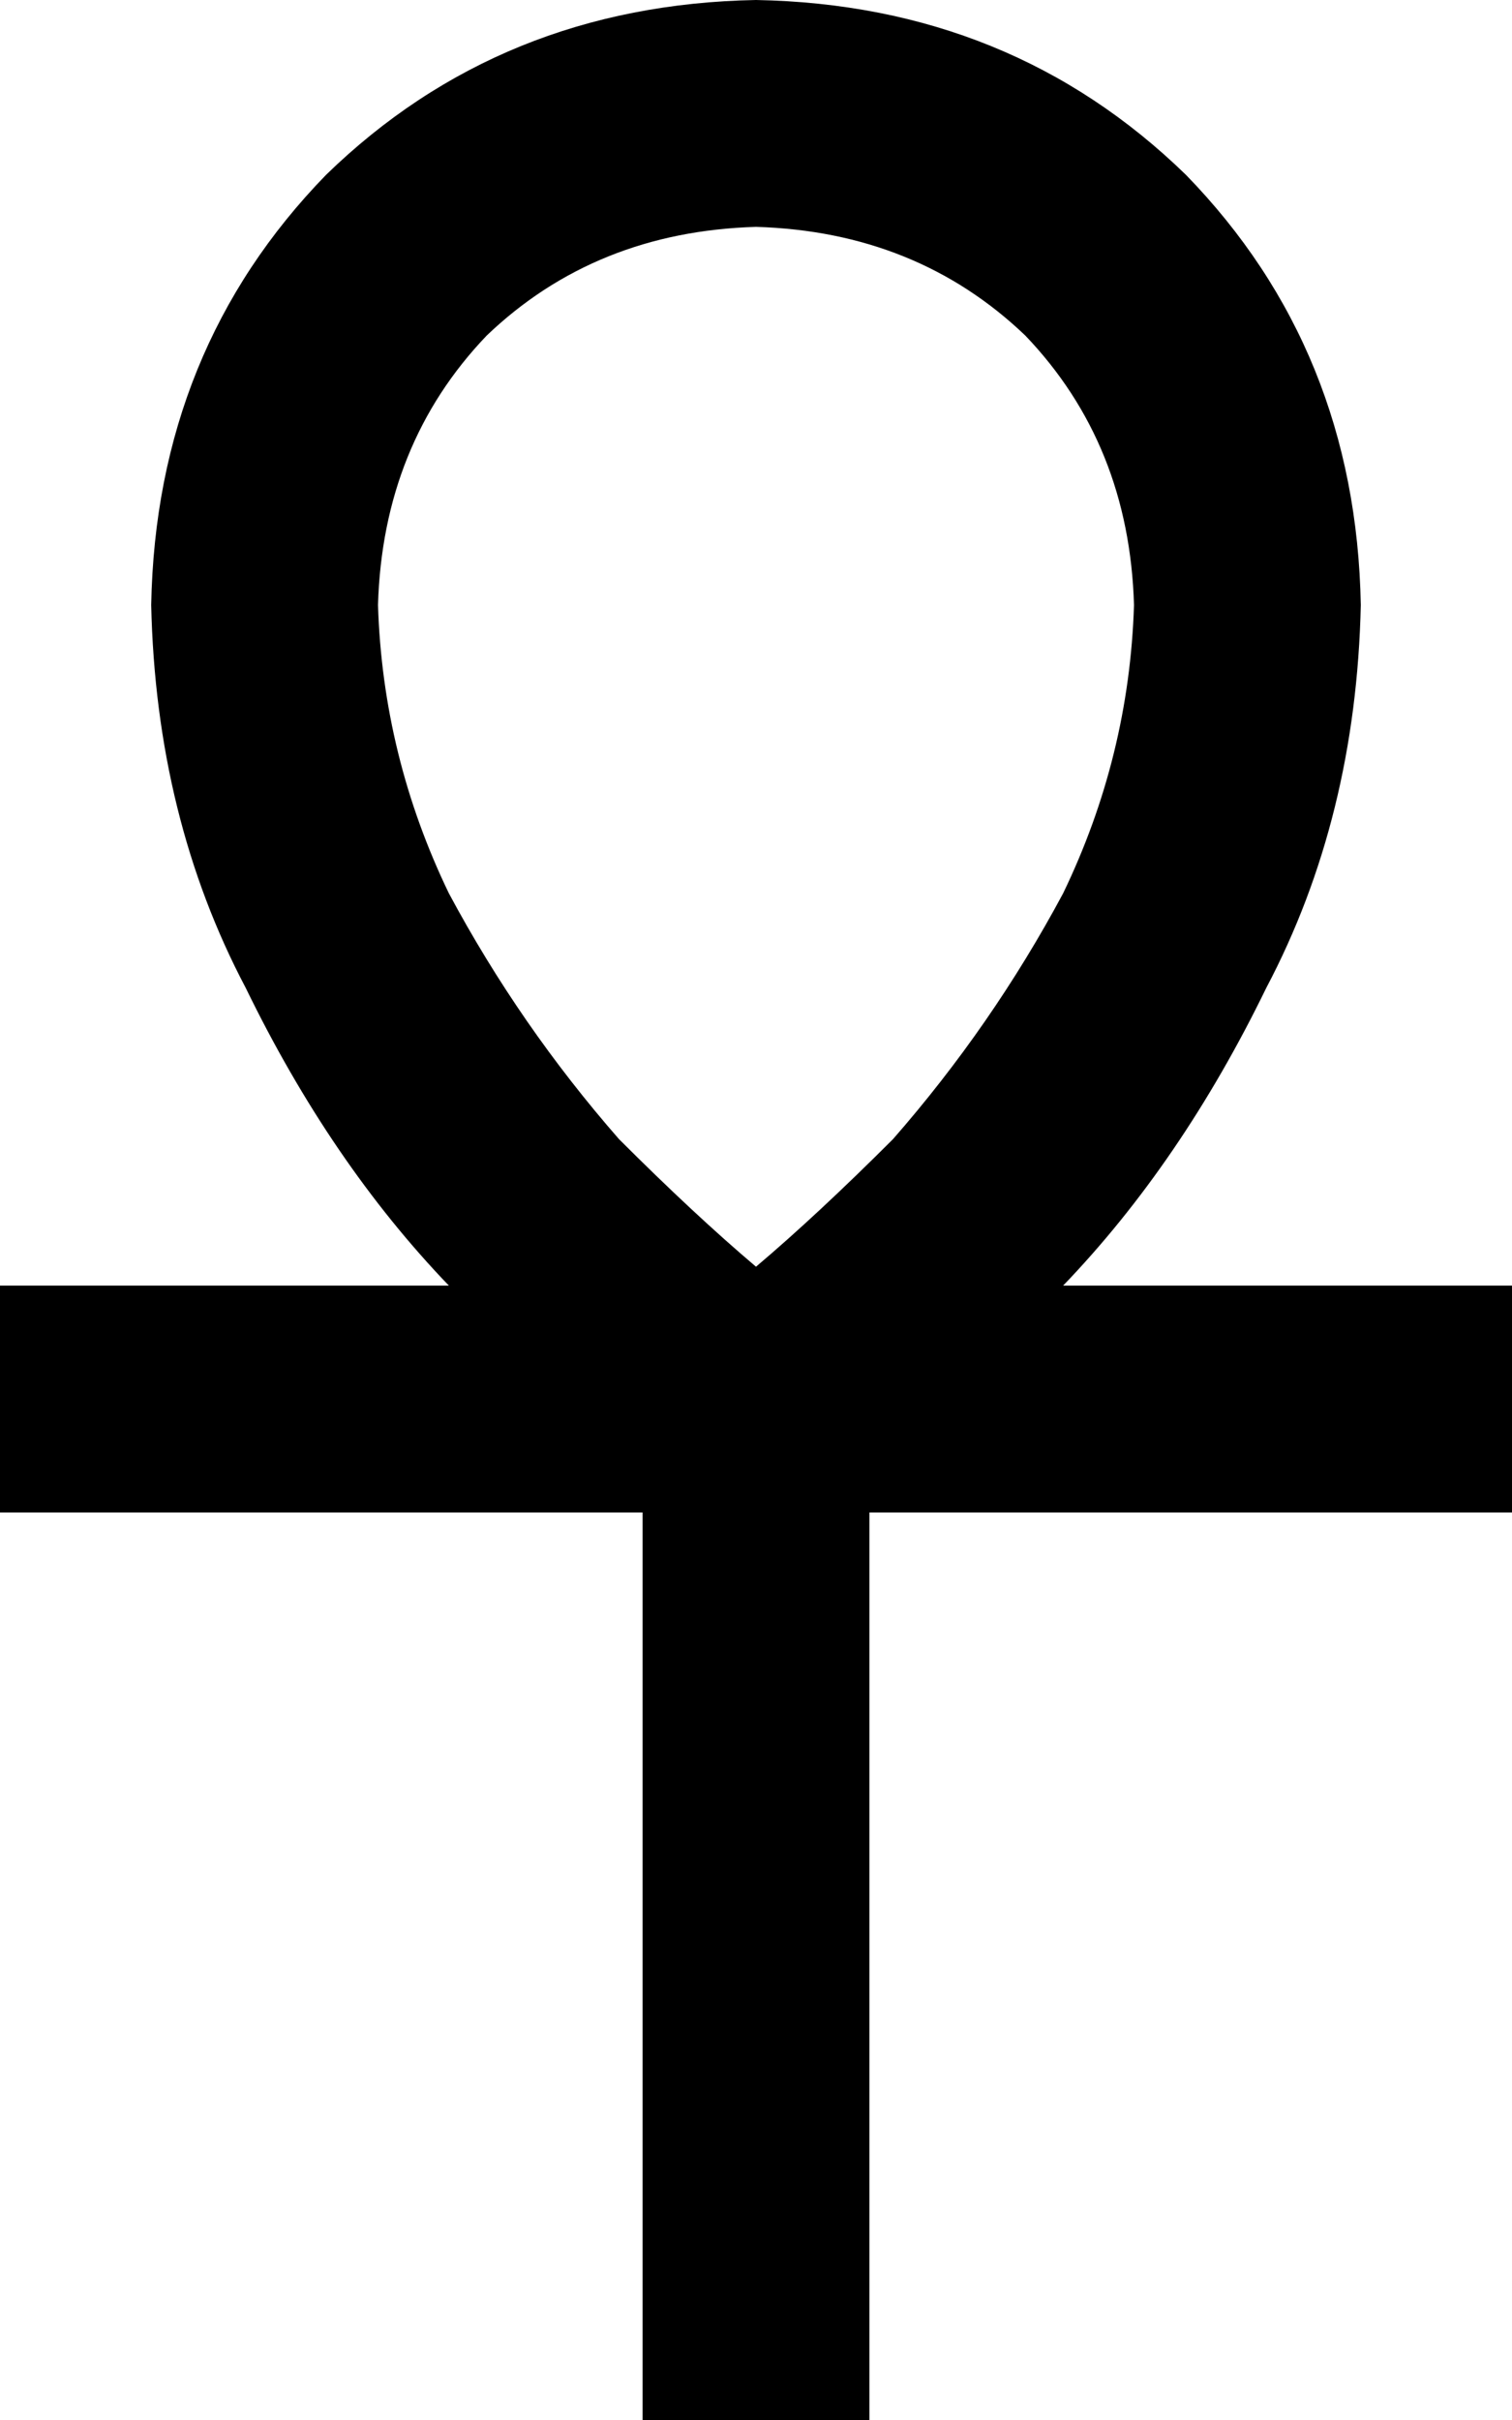 <svg xmlns="http://www.w3.org/2000/svg" viewBox="0 0 320 512">
    <path d="M 80 128 Q 81 160 95 189 L 95 189 Q 110 217 131 241 Q 147 257 160 268 Q 173 257 189 241 Q 210 217 225 189 Q 239 160 240 128 Q 239 94 217 71 Q 194 49 160 48 Q 126 49 103 71 Q 81 94 80 128 L 80 128 Z M 95 272 Q 70 246 52 209 L 52 209 Q 33 173 32 128 Q 33 74 69 37 Q 106 1 160 0 Q 214 1 251 37 Q 287 74 288 128 Q 287 173 268 209 Q 250 246 225 272 L 296 272 L 320 272 L 320 320 L 296 320 L 184 320 L 184 488 L 184 512 L 136 512 L 136 488 L 136 320 L 24 320 L 0 320 L 0 272 L 24 272 L 95 272 L 95 272 Z"/>
</svg>
